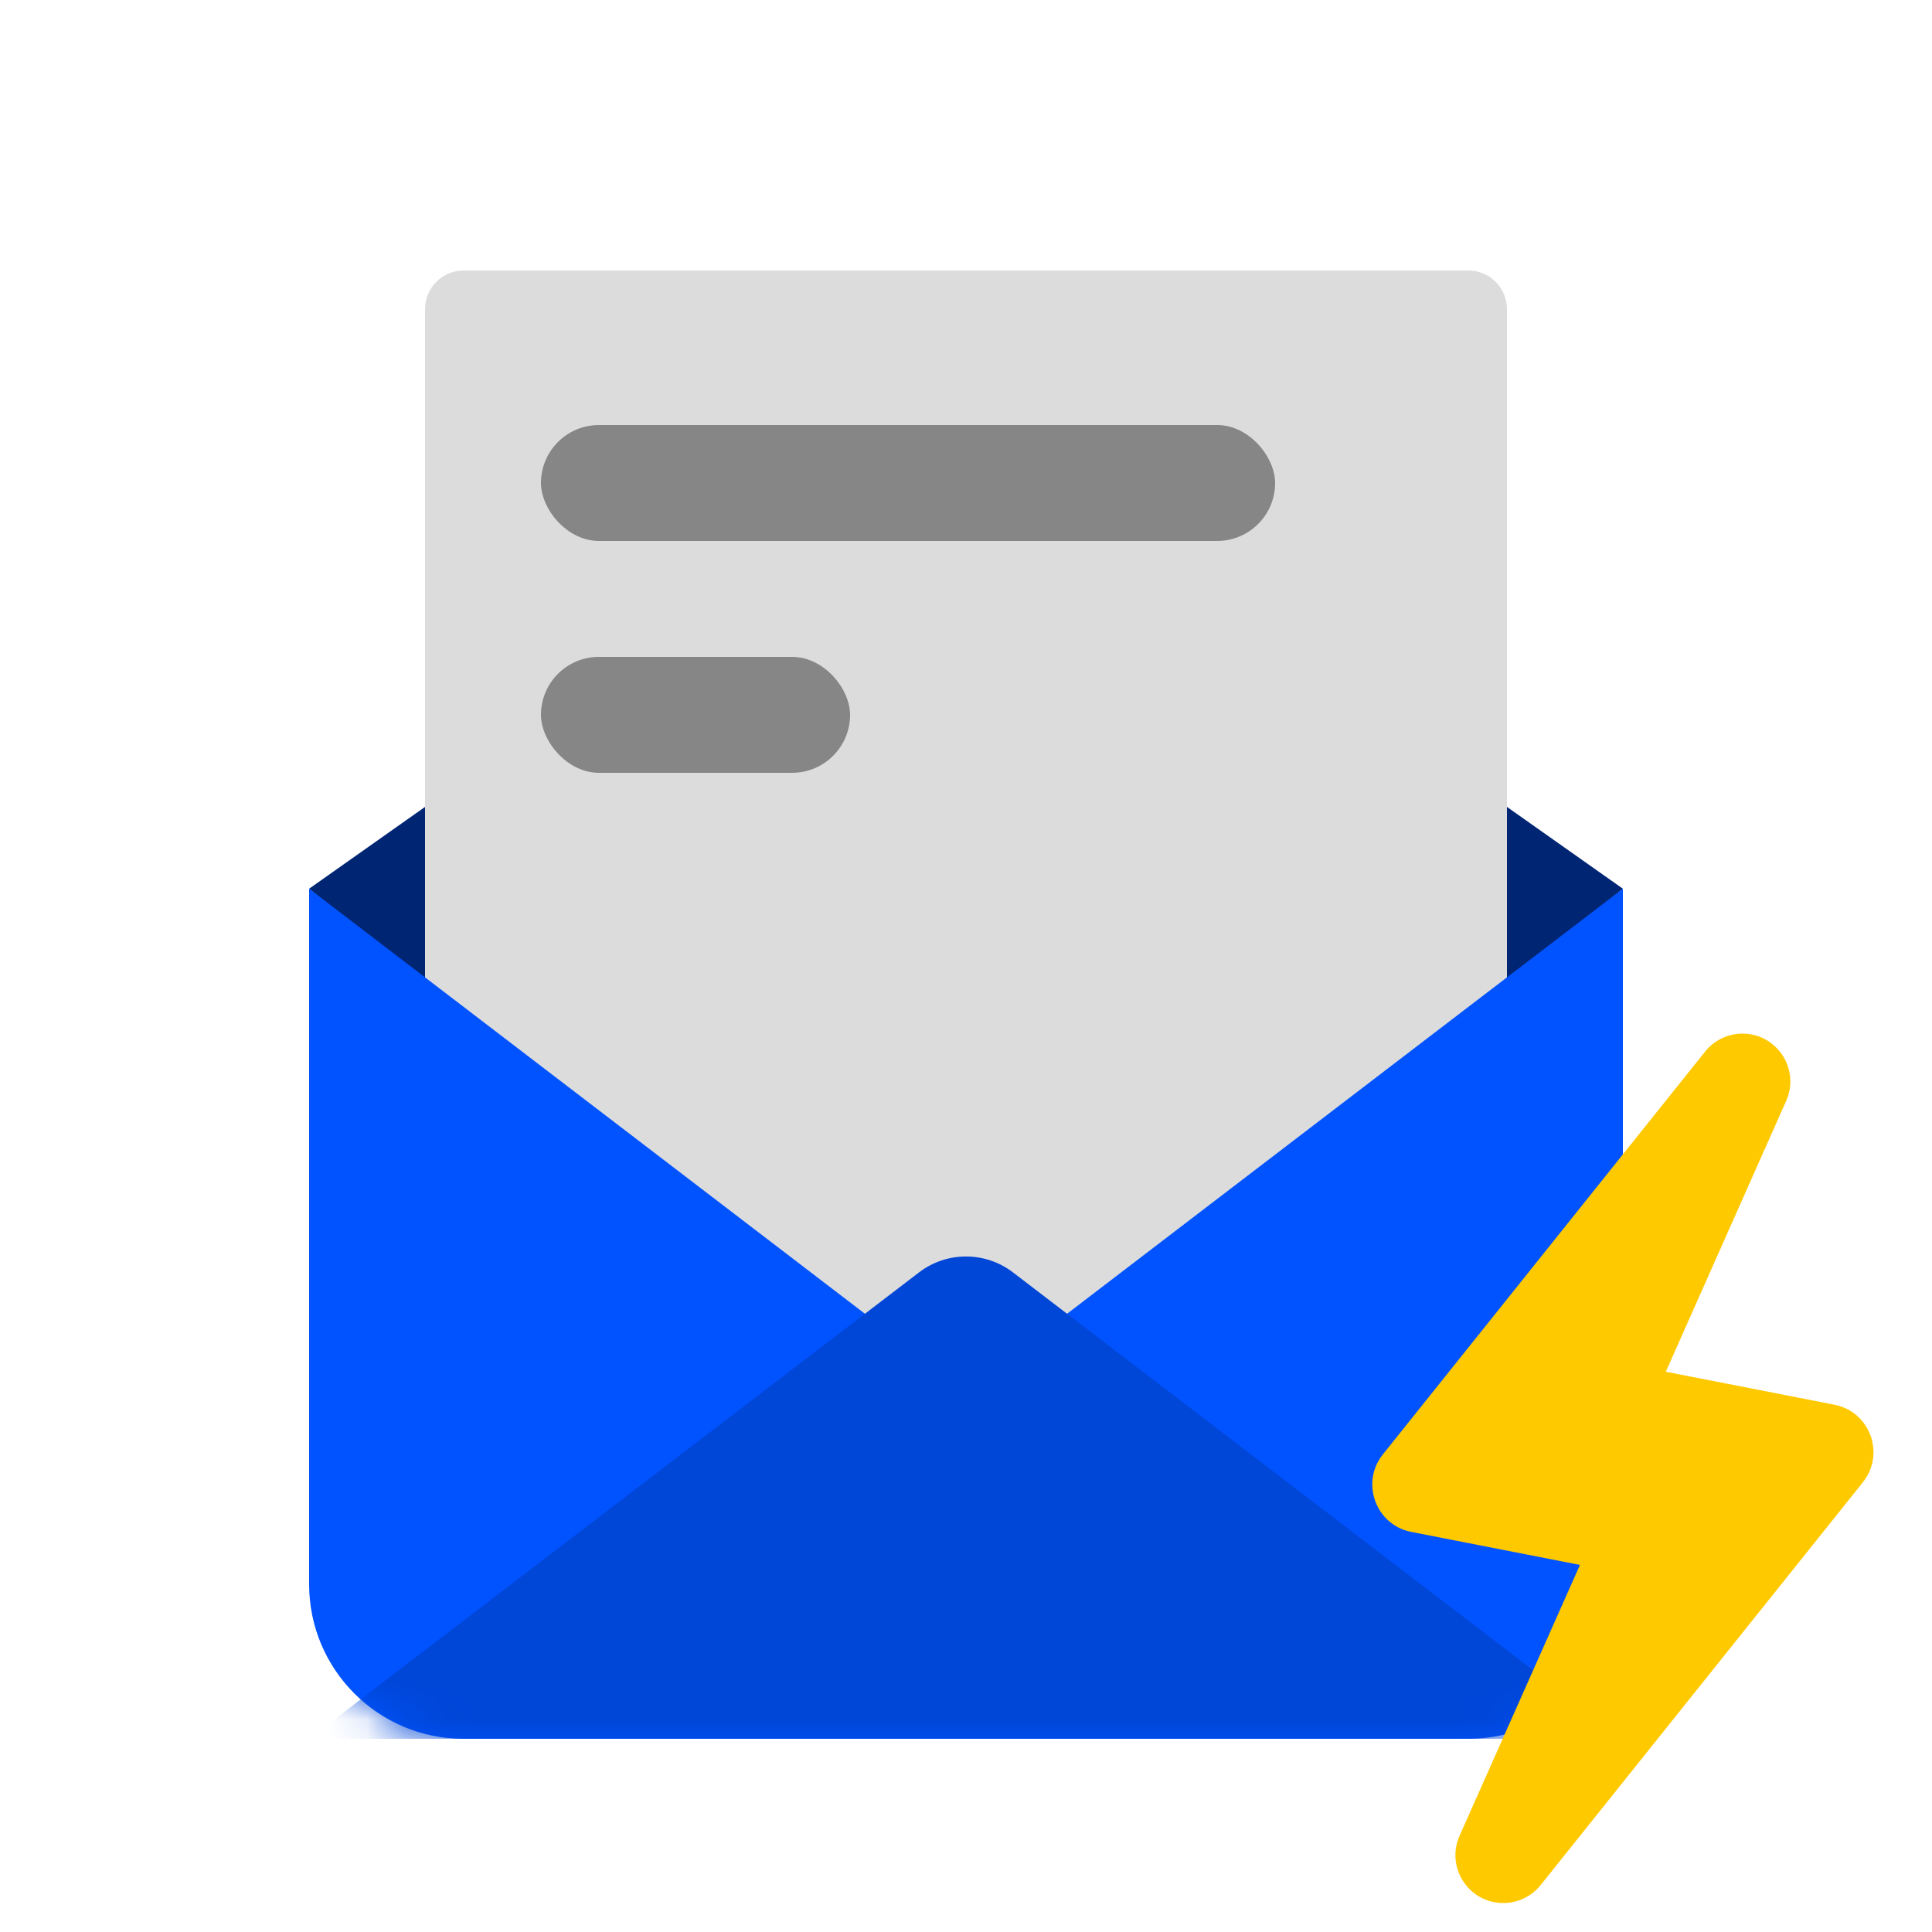 <svg width="50" height="50" viewBox="0 0 50 50" fill="none" xmlns="http://www.w3.org/2000/svg">
<g clip-path="url(#clip0_13772_738)">
<path d="M25 37L8 23L25 11L42 23L25 37Z" fill="#002573"/>
<path d="M11 8C11 7.448 11.448 7 12 7H38C38.552 7 39 7.448 39 8V36H11V8Z" fill="#DCDCDC"/>
<path fill-rule="evenodd" clip-rule="evenodd" d="M42 41V23L25 36L8 23V41C8 43.209 9.791 45 12 45H38C40.209 45 42 43.209 42 41Z" fill="#0053FF"/>
<mask id="mask0_13772_738" style="mask-type:alpha" maskUnits="userSpaceOnUse" x="8" y="23" width="34" height="22">
<path d="M8 23H42V41C42 43.209 40.209 45 38 45H12C9.791 45 8 43.209 8 41V23Z" fill="#C4C4C4"/>
</mask>
<g mask="url(#mask0_13772_738)">
<path d="M23.785 32.929L8 45H42L26.215 32.929C25.498 32.381 24.502 32.381 23.785 32.929Z" fill="#0046D7"/>
</g>
<rect x="14" y="11" width="19" height="3" rx="1.5" fill="#868686"/>
<rect x="14" y="17" width="8" height="3" rx="1.5" fill="#868686"/>
<path d="M37.774 47.509L40.889 40.5L36.525 39.646C35.604 39.466 35.203 38.372 35.789 37.639L44.128 27.215C44.363 26.921 44.719 26.75 45.095 26.75C45.991 26.75 46.59 27.672 46.226 28.491L43.111 35.5L47.475 36.354C48.396 36.534 48.797 37.628 48.211 38.361L39.872 48.785C39.637 49.079 39.281 49.25 38.905 49.25C38.009 49.25 37.41 48.328 37.774 47.509Z" fill="#FFC900"/>
</g>
<defs>
<clipPath id="clip0_13772_738">
<rect width="50" height="50" fill="white"/>
</clipPath>
</defs>
</svg>

